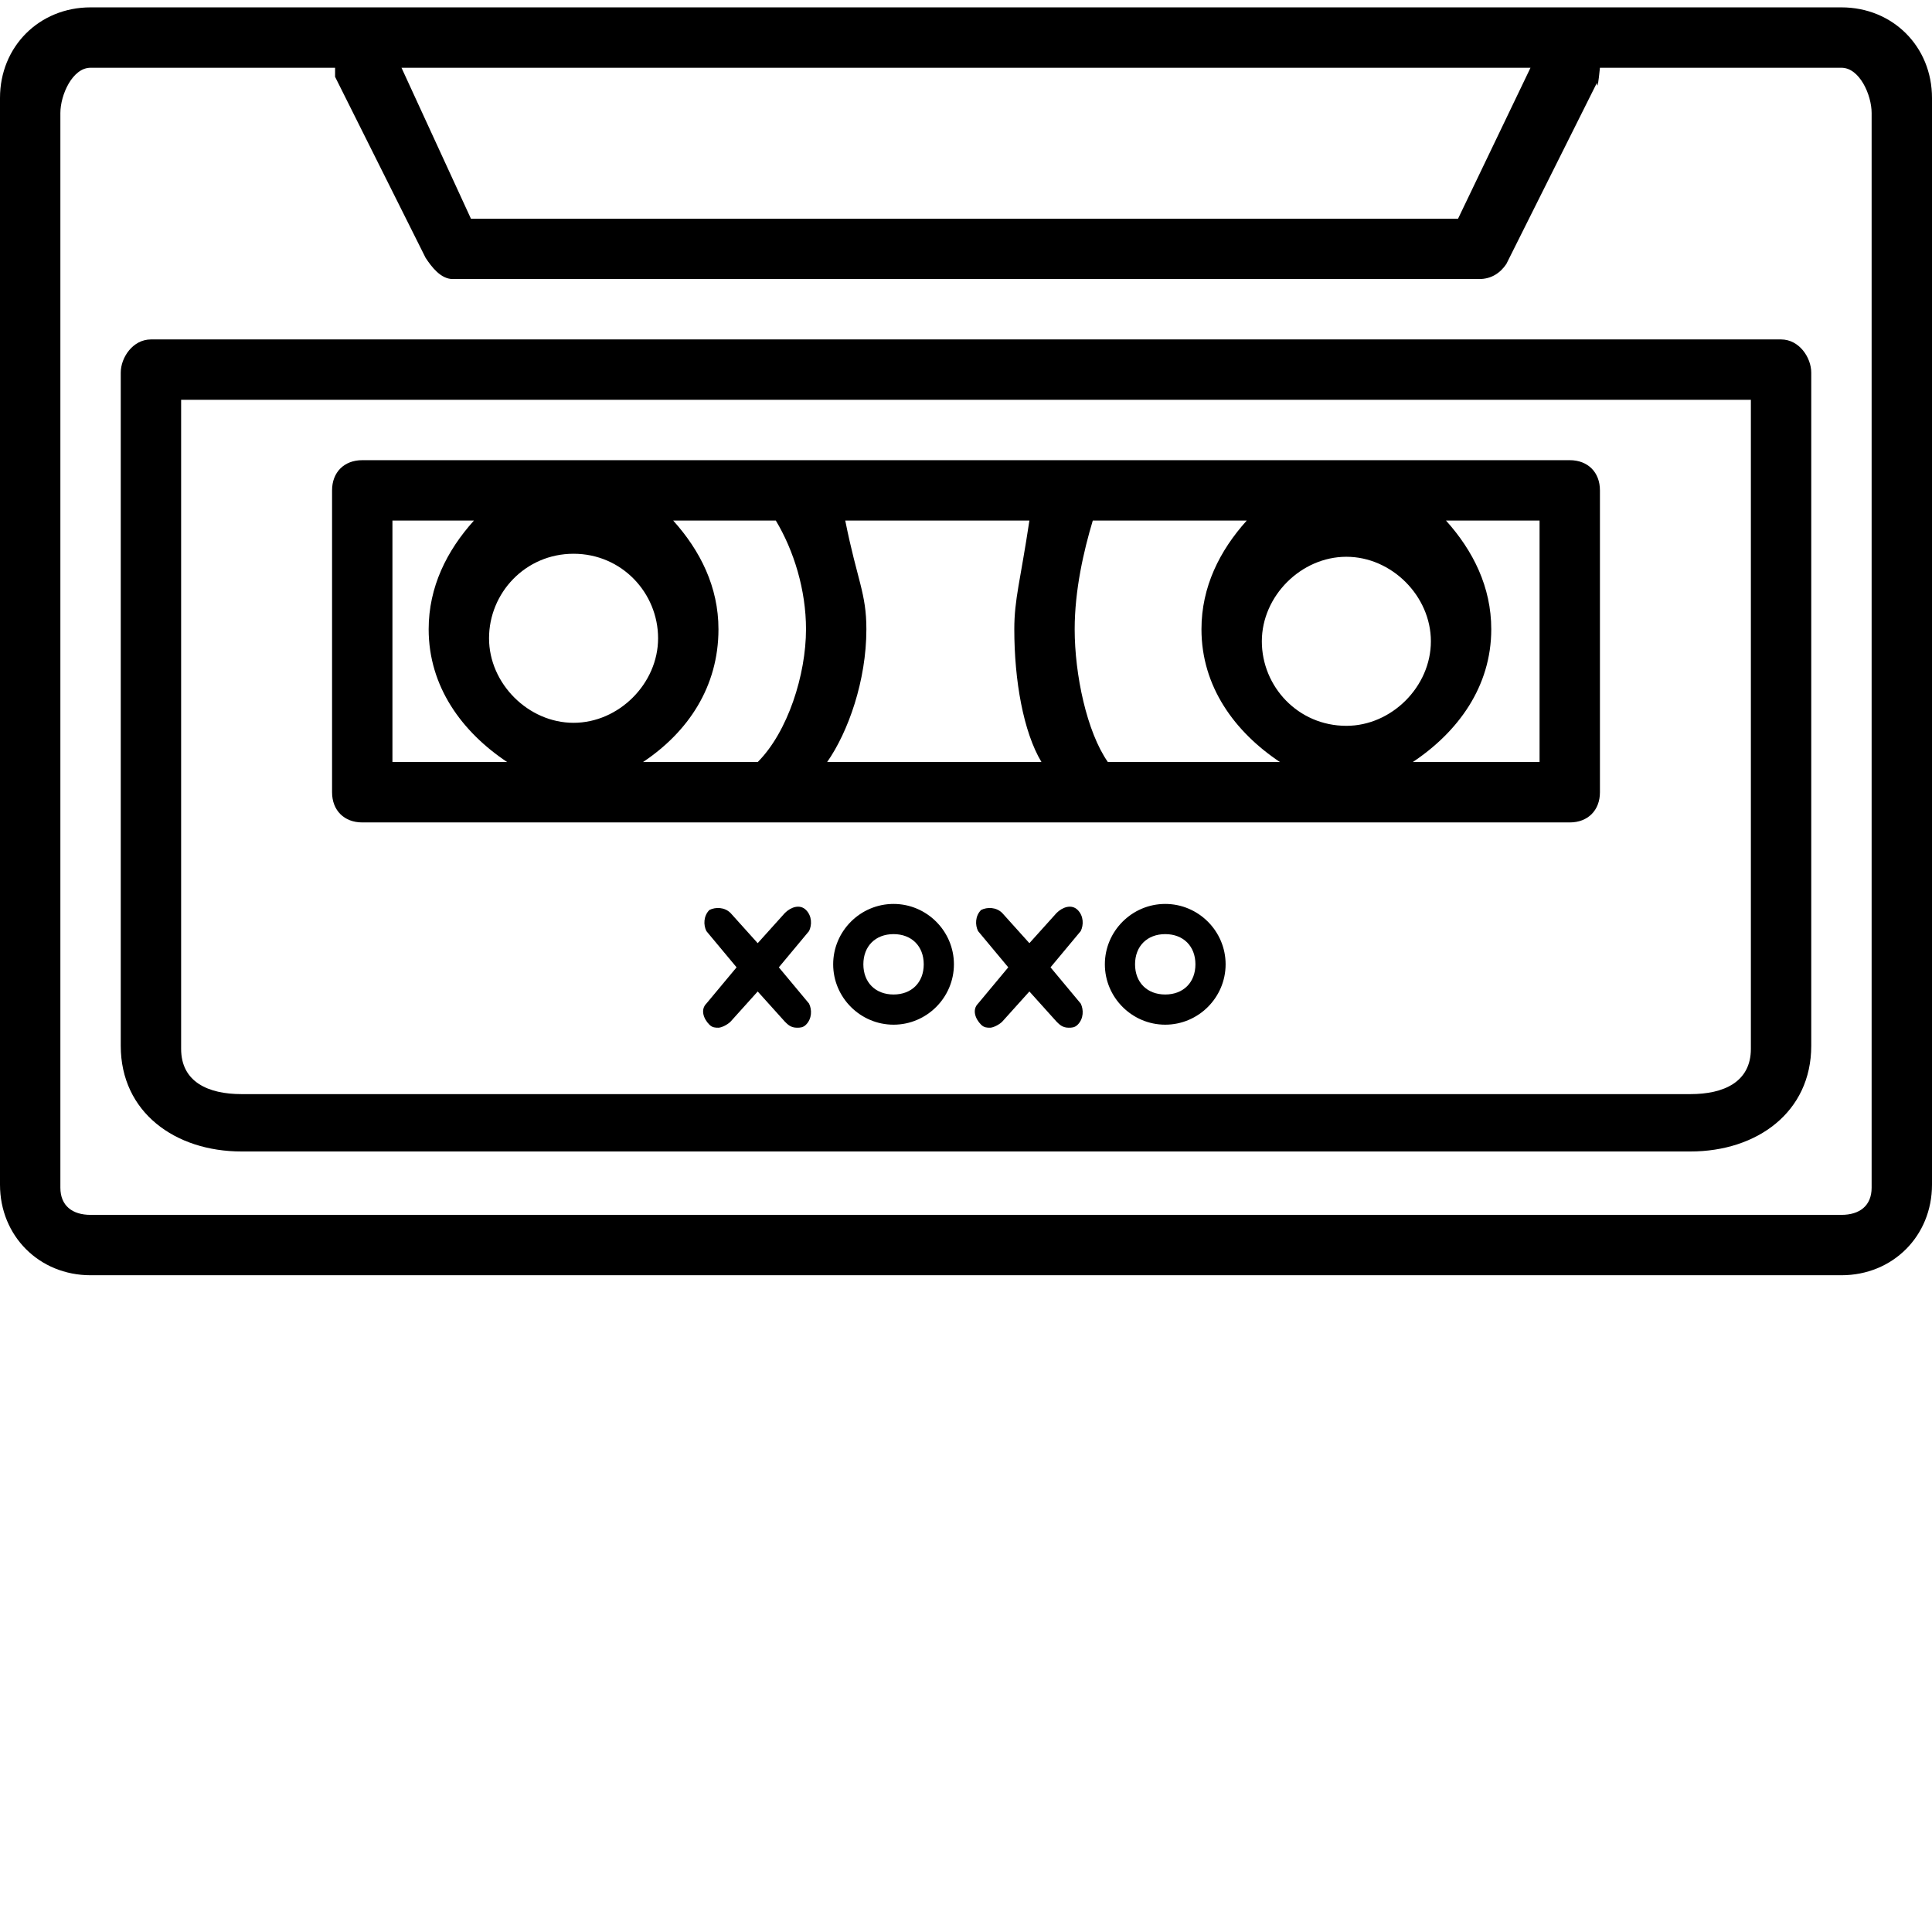 <svg xmlns="http://www.w3.org/2000/svg" class="fill-current text-rose-500 w-12" xml:space="preserve" viewBox="0 0 64 64">
  <g class="layer">
    <path d="M53 16.244c0-.6-.4-1-1-1H12c-.6 0-1 .4-1 1v10c0 .6.4 1 1 1h40c.6 0 1-.4 1-1v-10zm-34 2.1c1.6 0 2.8 1.3 2.8 2.8s-1.3 2.8-2.8 2.8-2.8-1.3-2.8-2.8 1.2-2.8 2.8-2.8zm4.8 2.5c0-1.4-.6-2.6-1.5-3.6h3.4c.6 1 1 2.3 1 3.6 0 1.5-.6 3.4-1.6 4.4h-3.8c1.5-1 2.5-2.5 2.5-4.4zm17.5-3.6c-.9 1-1.5 2.2-1.5 3.6 0 1.9 1.1 3.4 2.6 4.4h-5.7c-.7-1-1.1-2.9-1.1-4.4 0-1.3.3-2.6.6-3.6h5.1zm3.3 6.8c-1.6 0-2.8-1.3-2.8-2.8s1.3-2.8 2.8-2.8 2.8 1.3 2.8 2.8-1.3 2.8-2.8 2.8zm-10.1 1.2h-7.1c.7-1 1.3-2.7 1.3-4.4 0-1.2-.3-1.6-.7-3.6h6.1c-.3 2-.5 2.6-.5 3.6 0 1.7.3 3.4.9 4.4zm16.5 0h-4.2c1.5-1 2.6-2.5 2.6-4.4 0-1.4-.6-2.6-1.5-3.6H51v8zm-38-8h2.7c-.9 1-1.5 2.2-1.5 3.6 0 1.9 1.1 3.4 2.6 4.4H13v-8z"/>
    <path d="M59 11.244H5c-.6 0-1 .6-1 1.1v22.3c0 2.2 1.8 3.5 4 3.5h48c2.2 0 4-1.3 4-3.5v-22.3c0-.5-.4-1.1-1-1.1zm-1 23.5c0 1.1-.9 1.5-2 1.5H8c-1.1 0-2-.4-2-1.5v-21.5h52v21.5z"/>
    <path d="M64 3.244c0-1.7-1.3-3-3-3H3c-1.7 0-3 1.3-3 3v36c0 1.7 1.3 3 3 3h58c1.7 0 3-1.3 3-3v-36zm-13.3-1-2.4 5H15.6l-2.3-5h37.4zm11.3 37.1c0 .6-.4.9-1 .9H3c-.6 0-1-.3-1-.9v-35.6c0-.6.4-1.5 1-1.5h8.1v.3l3 6c.2.3.5.7.9.7h34c.4 0 .7-.2.9-.5l3-6c0-.1 0 .5.1-.5h8c.6 0 1 .9 1 1.5v35.6z"/>
    <path d="M29.6 29.944c-1.1 0-2 .9-2 2s.9 2 2 2 2-.9 2-2-.9-2-2-2zm0 3c-.6 0-1-.4-1-1s.4-1 1-1 1 .4 1 1-.4 1-1 1zM26.7 30.144c-.2-.2-.5-.1-.7.1l-.9 1-.9-1c-.2-.2-.5-.2-.7-.1-.2.2-.2.5-.1.7l1 1.2-1 1.2c-.2.2-.1.5.1.7.1.1.2.1.3.1.1 0 .3-.1.4-.2l.9-1 .9 1c.1.1.2.2.4.2.1 0 .2 0 .3-.1.2-.2.2-.5.1-.7l-1-1.2 1-1.2c.1-.2.1-.5-.1-.7zM38.6 29.944c-1.1 0-2 .9-2 2s.9 2 2 2 2-.9 2-2-.9-2-2-2zm0 3c-.6 0-1-.4-1-1s.4-1 1-1 1 .4 1 1-.4 1-1 1zM35.7 30.144c-.2-.2-.5-.1-.7.1l-.9 1-.9-1c-.2-.2-.5-.2-.7-.1-.2.2-.2.5-.1.7l1 1.2-1 1.2c-.2.2-.1.5.1.7.1.1.2.1.3.1.1 0 .3-.1.4-.2l.9-1 .9 1c.1.1.2.2.4.2.1 0 .2 0 .3-.1.2-.2.2-.5.1-.7l-1-1.2 1-1.2c.1-.2.1-.5-.1-.7z"/>
  </g>
</svg>
